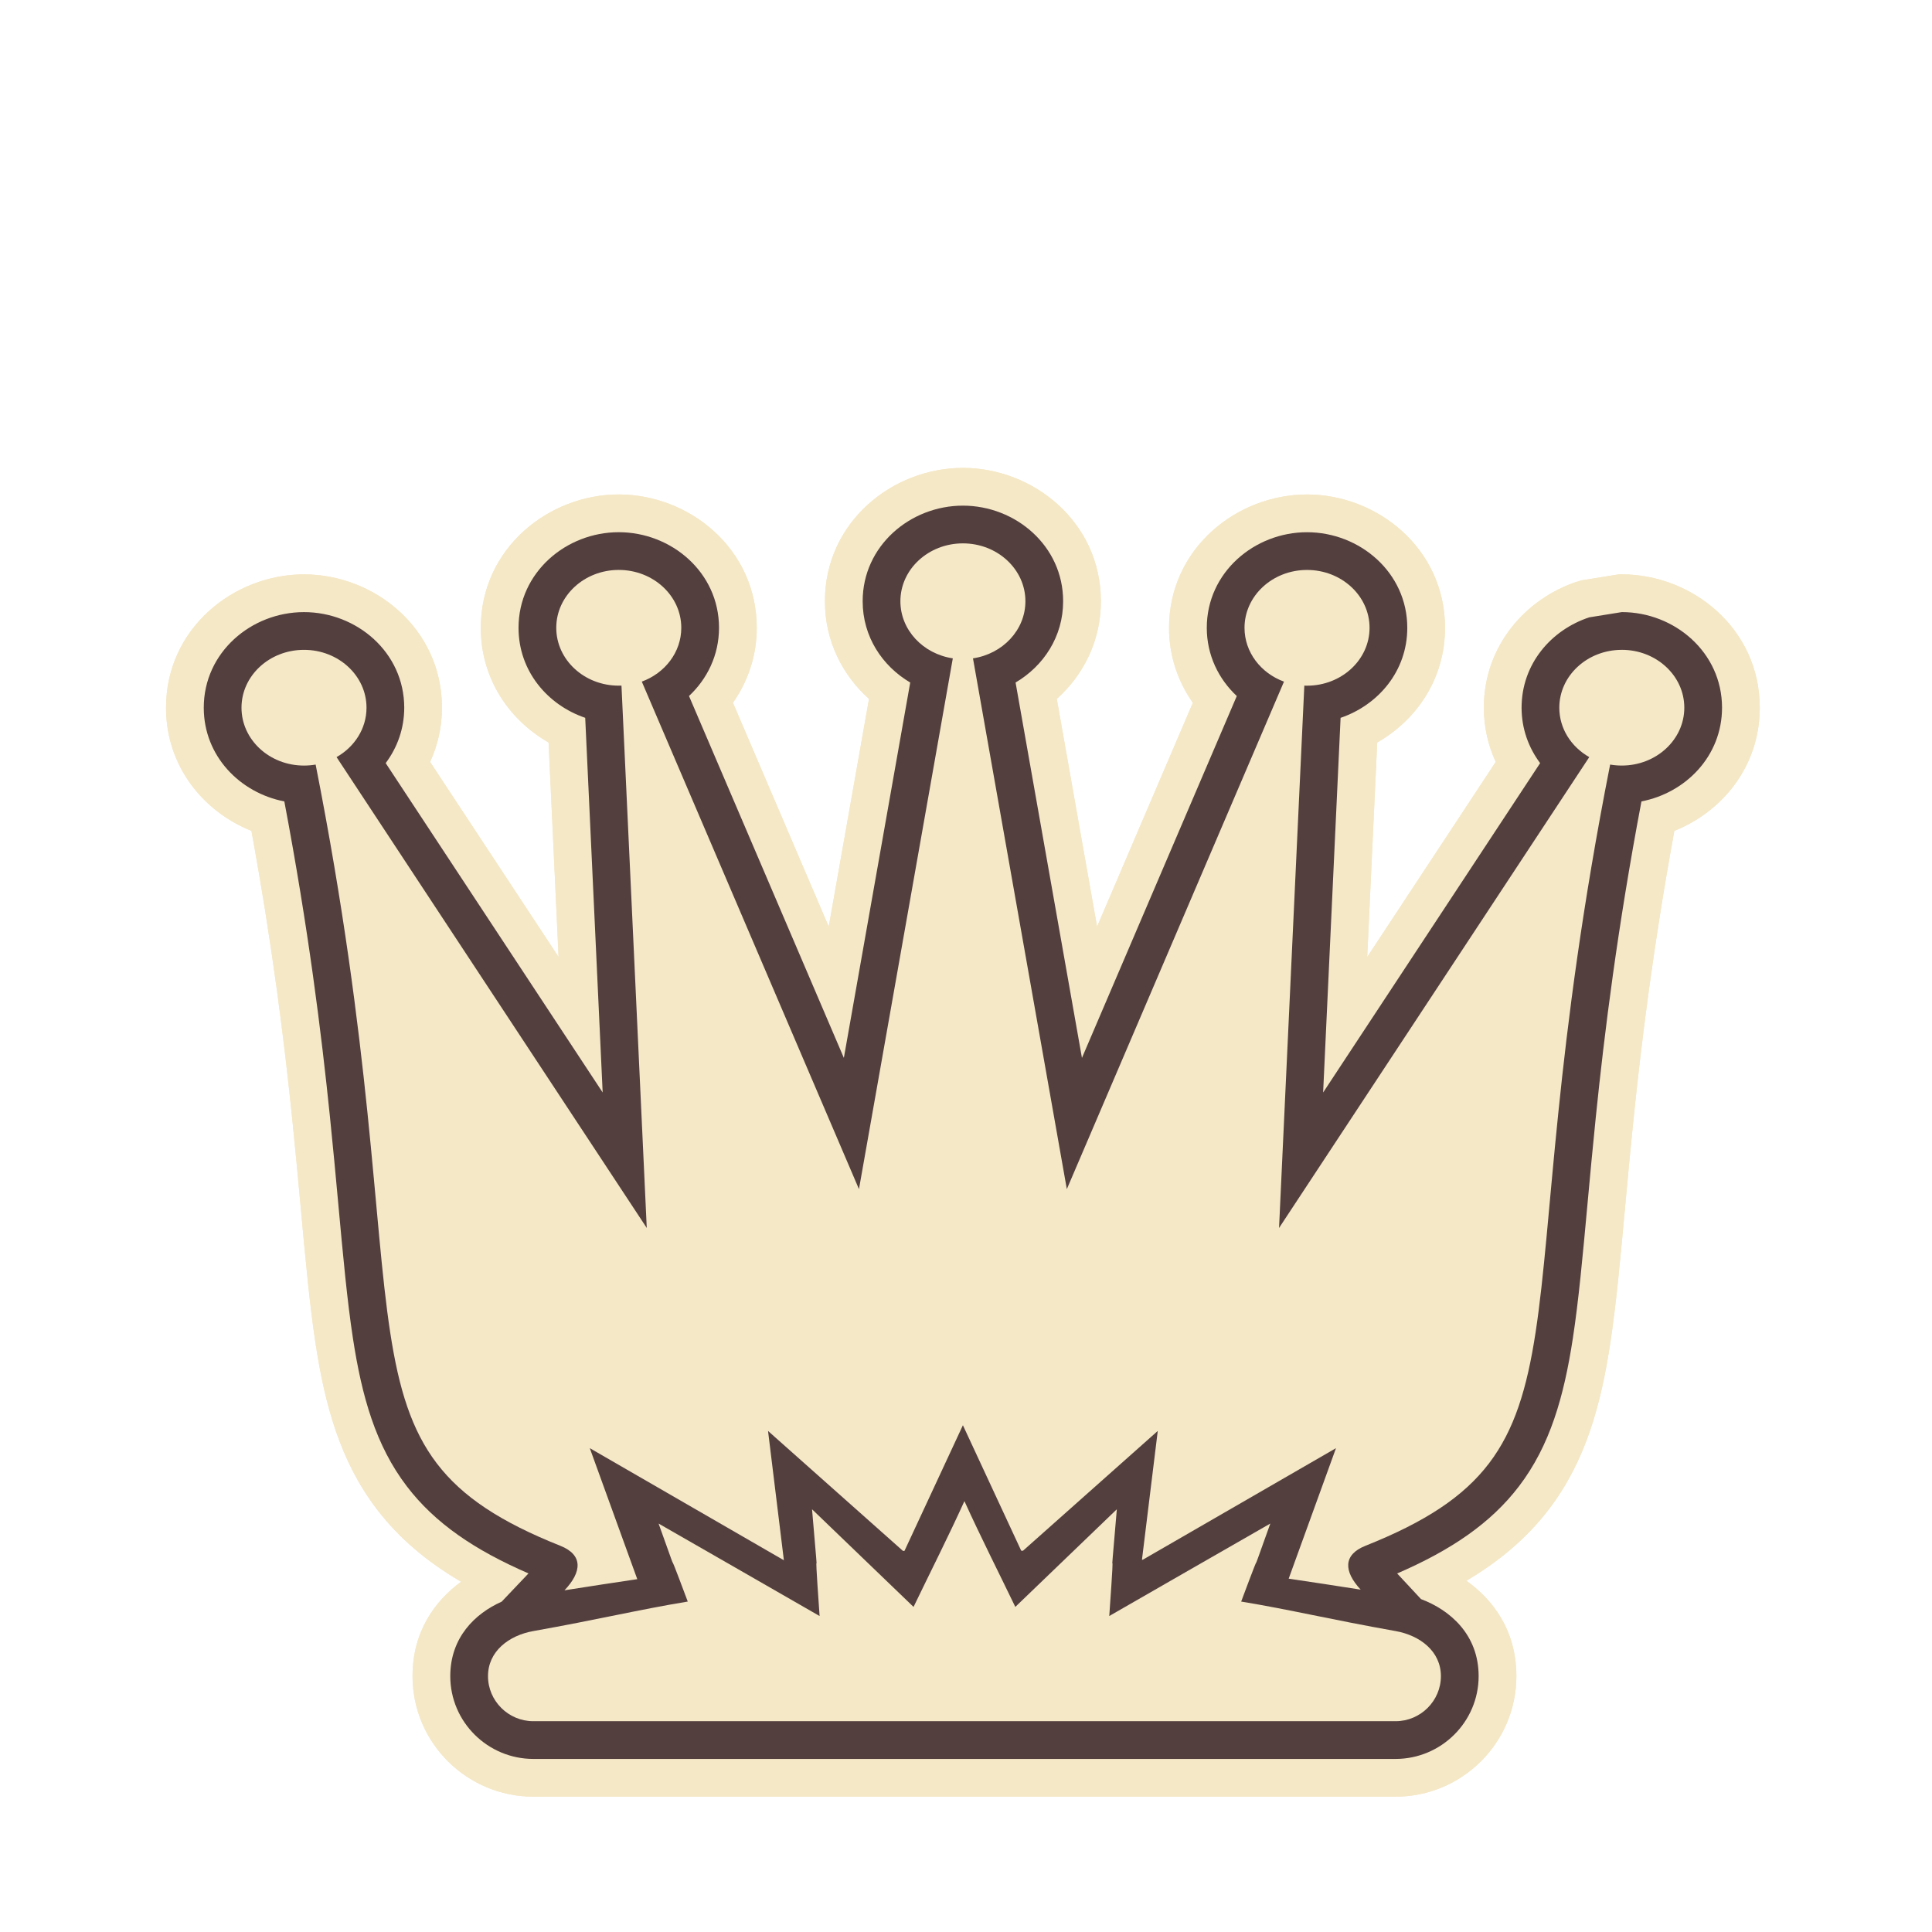 <svg width="256" height="256" viewBox="0 0 256 256" fill="none" xmlns="http://www.w3.org/2000/svg">
<path fill-rule="evenodd" clip-rule="evenodd" d="M209.401 76.927L214.498 76.106H214.898C224.21 76.106 233.181 83.262 233.179 93.775M209.401 76.927L209.025 77.051ZM198.191 100.96C197.192 98.792 196.617 96.365 196.617 93.775C196.617 85.538 202.205 79.295 209.025 77.051M198.191 100.96L181.164 126.805L182.488 98.388C187.655 95.438 191.473 89.996 191.473 83.19C191.473 72.676 182.499 65.522 173.189 65.522C163.875 65.522 154.905 72.681 154.905 83.19C154.905 86.954 156.108 90.35 158.061 93.12L145.367 122.786L140.031 92.61C143.52 89.488 145.872 84.97 145.872 79.668C145.872 69.156 136.901 62 127.592 62C118.281 62 109.307 69.156 109.307 79.668C109.307 84.97 111.66 89.488 115.148 92.609L109.813 122.785L97.118 93.118C99.071 90.348 100.274 86.951 100.274 83.186C100.274 72.671 91.299 65.519 81.989 65.519C72.678 65.519 63.708 72.678 63.708 83.186C63.708 89.99 67.523 95.432 72.69 98.384L74.014 126.8L56.99 100.959C57.989 98.792 58.564 96.366 58.564 93.775C58.564 83.259 49.592 76.108 40.281 76.108C30.965 76.108 22 83.265 22 93.775C22 101.575 26.983 107.558 33.316 110.097C36.115 125.402 37.67 137.998 38.748 148.503C39.168 152.6 39.521 156.443 39.852 160.053L39.864 160.179C40.483 166.927 41.037 172.964 41.823 178.09C43.05 186.092 45.043 193.569 49.934 199.979C52.927 203.902 56.668 206.992 61.099 209.591C57.615 212.13 54.663 216.218 54.663 222.098C54.663 230.973 61.911 238.068 70.674 238.068H184.919C193.683 238.068 200.927 230.965 200.927 222.098C200.927 216.092 197.871 211.985 194.302 209.459C198.635 206.887 202.301 203.836 205.243 199.979C210.134 193.569 212.127 186.092 213.354 178.09C214.141 172.962 214.695 166.922 215.314 160.171L215.325 160.049C215.657 156.439 216.009 152.598 216.43 148.502C217.508 137.996 219.062 125.4 221.86 110.095C228.193 107.556 233.178 101.575 233.179 93.775" fill="#F5E8C7"/>
<path d="M214.898 76.106H214.498L209.401 76.927L209.025 77.051C202.205 79.295 196.617 85.538 196.617 93.775C196.617 96.365 197.192 98.792 198.191 100.96L181.164 126.805L182.488 98.388C187.655 95.438 191.473 89.996 191.473 83.19C191.473 72.676 182.499 65.522 173.189 65.522C163.875 65.522 154.905 72.681 154.905 83.19C154.905 86.954 156.108 90.35 158.061 93.12L145.367 122.786L140.031 92.61C143.52 89.488 145.872 84.97 145.872 79.668C145.872 69.156 136.901 62 127.592 62C118.281 62 109.307 69.156 109.307 79.668C109.307 84.97 111.66 89.488 115.148 92.609L109.813 122.785L97.118 93.118C99.071 90.348 100.274 86.951 100.274 83.186C100.274 72.671 91.299 65.519 81.989 65.519C72.678 65.519 63.708 72.678 63.708 83.186C63.708 89.99 67.523 95.432 72.69 98.384L74.014 126.8L56.99 100.959C57.989 98.792 58.564 96.366 58.564 93.775C58.564 83.259 49.592 76.108 40.281 76.108C30.965 76.108 22 83.265 22 93.775C22 101.575 26.983 107.558 33.316 110.097C36.115 125.402 37.67 137.998 38.748 148.503C39.168 152.6 39.521 156.443 39.852 160.053L39.864 160.179C40.483 166.927 41.037 172.964 41.823 178.09C43.05 186.092 45.043 193.569 49.934 199.979C52.927 203.902 56.668 206.992 61.099 209.591C57.615 212.13 54.663 216.218 54.663 222.098C54.663 230.973 61.911 238.068 70.674 238.068H184.919C193.683 238.068 200.927 230.965 200.927 222.098C200.927 216.092 197.871 211.985 194.302 209.459C198.635 206.887 202.301 203.836 205.243 199.979C210.134 193.569 212.127 186.092 213.354 178.09C214.141 172.962 214.695 166.922 215.314 160.171L215.325 160.049C215.657 156.439 216.009 152.598 216.43 148.502C217.508 137.996 219.062 125.4 221.86 110.095C228.193 107.556 233.178 101.575 233.179 93.775C233.181 83.262 224.21 76.106 214.898 76.106Z" fill="#F5E8C7"/>
<path d="M204.075 101.118C202.55 99.08 201.617 96.561 201.617 93.775C201.617 87.989 205.527 83.466 210.588 81.801L214.898 81.106C221.863 81.106 228.181 86.42 228.179 93.774C228.178 100.193 223.361 105.06 217.501 106.191C214.317 123.022 212.613 136.714 211.456 147.991C211.032 152.118 210.677 155.985 210.346 159.592C209.718 166.441 209.175 172.355 208.412 177.332C207.228 185.054 205.397 191.535 201.268 196.946C197.522 201.855 192.255 205.408 185.131 208.493L188.291 211.889C192.117 213.322 195.927 216.577 195.927 222.098C195.927 228.17 190.955 233.068 184.919 233.068H70.674C64.636 233.068 59.663 228.176 59.663 222.098C59.663 216.976 62.942 213.804 66.474 212.228L70.028 208.486C62.913 205.402 57.652 201.852 53.909 196.946C49.78 191.535 47.949 185.054 46.765 177.332C46.002 172.356 45.46 166.444 44.831 159.596C44.5 155.988 44.145 152.12 43.721 147.992C42.564 136.715 40.859 123.024 37.675 106.193C31.816 105.062 27 100.195 27 93.775C27 86.422 33.314 81.108 40.281 81.108C47.247 81.108 53.564 86.419 53.564 93.775C53.564 96.562 52.63 99.08 51.106 101.117L79.856 144.757L77.543 95.114C72.55 93.413 68.708 88.92 68.708 83.186C68.708 75.835 75.026 70.519 81.989 70.519C88.953 70.519 95.274 75.831 95.274 83.186C95.274 86.813 93.705 89.974 91.297 92.225L111.815 140.175L120.609 90.438C116.918 88.261 114.307 84.371 114.307 79.668C114.307 72.315 120.627 67 127.592 67C134.554 67 140.872 72.314 140.872 79.668C140.872 84.371 138.262 88.261 134.57 90.439L143.364 140.176L163.881 92.228C161.474 89.976 159.905 86.816 159.905 83.19C159.905 75.839 166.223 70.522 173.189 70.522C180.153 70.522 186.473 75.835 186.473 83.19C186.473 88.925 182.627 93.417 177.635 95.118L175.322 144.761L204.075 101.118Z" fill="#543F3F"/>
<path fill-rule="evenodd" clip-rule="evenodd" d="M168.321 201.881C167.62 202.262 146.99 214.135 146.983 214.132C147.986 199.987 146.751 214.364 147.986 199.987C134.943 212.517 147.576 200.395 134.534 212.924C132.329 208.349 129.879 203.515 127.792 198.907C125.702 203.515 123.255 208.349 121.05 212.924C108.009 200.394 120.639 212.516 107.601 199.987C108.836 214.364 107.601 199.987 108.601 214.132C108.595 214.134 87.965 202.263 87.267 201.881C90.97 212.244 87.267 201.881 91.132 212.216C84.651 213.282 79.33 214.586 70.674 216.124C67.418 216.704 64.663 218.813 64.663 222.098C64.663 225.383 67.366 228.068 70.674 228.068H184.919C188.223 228.068 190.927 225.38 190.927 222.098C190.927 218.811 188.17 216.704 184.919 216.124C176.262 214.586 170.939 213.282 164.461 212.216C168.322 201.881 164.618 212.244 168.322 201.881H168.321Z" fill="#F5E8C7"/>
<path fill-rule="evenodd" clip-rule="evenodd" d="M214.898 86.108C210.323 86.108 206.617 89.539 206.617 93.775C206.617 96.549 208.205 98.973 210.587 100.321L169.479 162.717L172.829 90.85C172.948 90.855 173.069 90.856 173.189 90.856C177.76 90.856 181.473 87.425 181.473 83.19C181.473 78.954 177.763 75.522 173.189 75.522C168.614 75.522 164.905 78.956 164.905 83.19C164.905 86.428 167.073 89.198 170.136 90.32L141.361 157.566L128.925 87.234C132.864 86.645 135.872 83.479 135.872 79.668C135.872 75.432 132.163 72 127.592 72C123.017 72 119.307 75.434 119.307 79.668C119.307 83.479 122.316 86.645 126.253 87.234L113.818 157.566L85.042 90.317C88.105 89.196 90.274 86.426 90.274 83.186C90.274 78.951 86.564 75.519 81.989 75.519C77.418 75.519 73.708 78.953 73.708 83.186C73.708 87.421 77.418 90.853 81.989 90.853C82.11 90.853 82.227 90.851 82.349 90.847L85.699 162.713L44.595 100.321C46.972 98.974 48.564 96.549 48.564 93.775C48.564 89.538 44.857 86.108 40.281 86.108C35.705 86.108 32 89.539 32 93.775C32 98.01 35.707 101.442 40.281 101.442C40.807 101.442 41.327 101.395 41.825 101.311C56.68 176.626 42.515 192.194 74.249 204.825C77.279 206.032 77.12 208.28 74.8 210.723C78.174 210.193 81.38 209.7 84.442 209.247L78.15 191.888L103.836 206.721L103.865 206.717L101.769 189.607L119.651 205.505L119.85 205.497L127.59 188.849L135.316 205.476L135.547 205.486L153.41 189.605L151.317 206.667L151.418 206.677L177.026 191.888L170.758 209.18C173.789 209.625 176.959 210.111 180.296 210.636C178.053 208.225 177.936 206.017 180.93 204.823C212.66 192.195 198.499 176.625 213.351 101.309C213.853 101.395 214.369 101.44 214.895 101.44C219.471 101.44 223.179 98.006 223.179 93.773C223.18 89.537 219.474 86.106 214.898 86.106L214.898 86.108Z" fill="#F5E8C7"/>
</svg>
